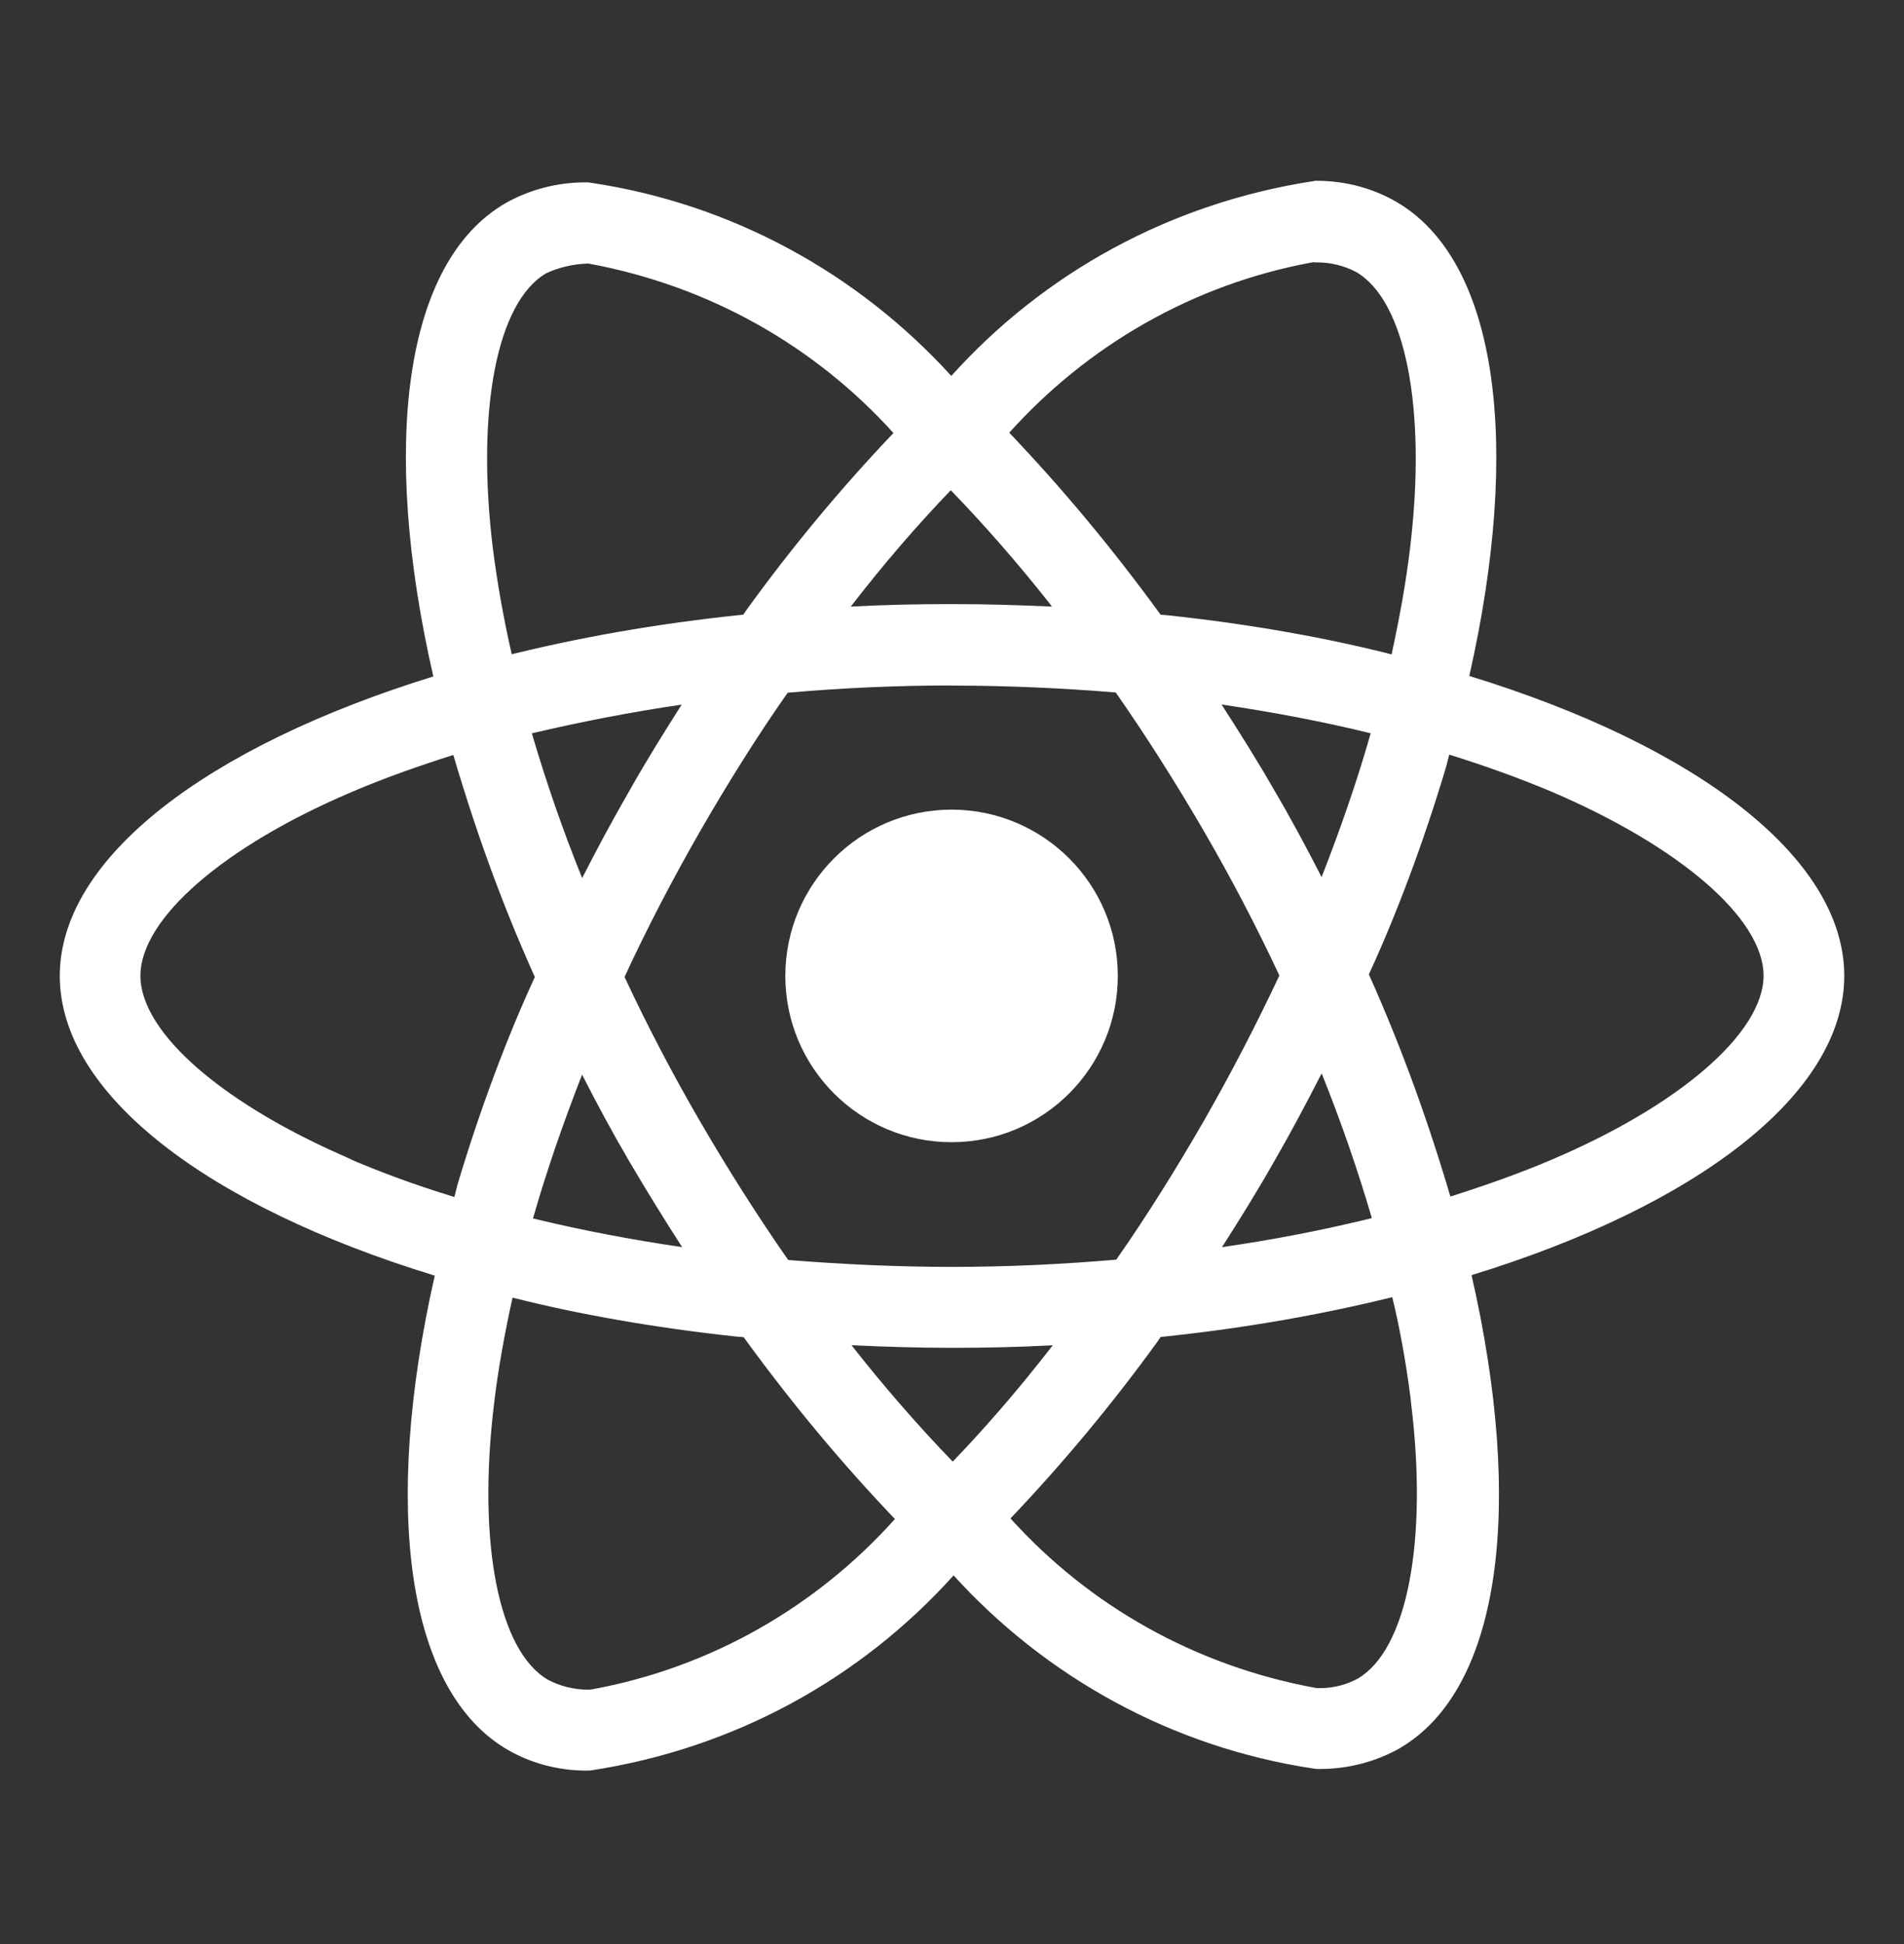 <svg width="48" height="49" viewBox="0 0 48 49" fill="none" xmlns="http://www.w3.org/2000/svg">
<rect x="0" y="0" width="48" height="49" fill="#333333" stroke="none"/>
<path d="M21.469 33.907C22.294 33.945 23.137 33.972 23.991 33.972C24.853 33.972 25.705 33.954 26.541 33.907C25.705 34.987 24.88 35.943 24.007 36.853L24.019 36.841C23.151 35.941 22.317 34.984 21.531 33.988L21.469 33.907ZM12.922 32.707C14.547 33.12 16.528 33.471 18.55 33.687L18.747 33.703C19.984 35.403 21.235 36.898 22.578 38.305L22.561 38.287C20.595 40.482 17.941 42.024 14.94 42.577L14.857 42.589C14.851 42.589 14.845 42.589 14.839 42.589C14.467 42.589 14.116 42.498 13.809 42.336L13.821 42.342C12.573 41.629 12.031 38.904 12.453 35.401C12.553 34.539 12.718 33.631 12.921 32.706L12.922 32.707ZM35.097 32.688C35.274 33.399 35.44 34.305 35.559 35.226L35.572 35.355C36.003 38.856 35.472 41.578 34.234 42.306C33.958 42.459 33.628 42.549 33.277 42.549C33.243 42.549 33.208 42.547 33.174 42.546H33.178C30.099 41.983 27.447 40.452 25.485 38.284L25.474 38.272C26.793 36.888 28.035 35.395 29.173 33.825L29.26 33.699C31.474 33.468 33.459 33.111 35.392 32.623L35.097 32.686V32.688ZM14.676 27.09C15.051 27.825 15.444 28.557 15.876 29.292C16.307 30.023 16.747 30.737 17.197 31.434C15.895 31.243 14.638 31.003 13.437 30.711C13.774 29.53 14.197 28.308 14.674 27.087L14.676 27.09ZM33.318 27.052C33.814 28.284 34.236 29.512 34.585 30.703C33.385 30.997 32.118 31.246 30.807 31.434C31.257 30.73 31.707 30.006 32.128 29.263C32.55 28.533 32.944 27.786 33.321 27.051L33.318 27.052ZM11.428 19.029C12.082 21.246 12.784 23.1 13.602 24.888L13.489 24.615C12.79 26.122 12.099 27.966 11.532 29.863L11.454 30.171C10.395 29.845 9.543 29.526 8.713 29.167L8.886 29.233C5.64 27.852 3.54 26.035 3.54 24.595C3.54 23.155 5.64 21.33 8.886 19.954C9.673 19.617 10.537 19.312 11.428 19.029ZM36.537 19.021C37.444 19.302 38.307 19.615 39.114 19.954C42.36 21.342 44.46 23.155 44.46 24.595C44.451 26.035 42.351 27.856 39.105 29.235C38.317 29.572 37.455 29.875 36.565 30.159C35.905 27.934 35.203 26.082 34.389 24.291L34.503 24.573C35.199 23.067 35.892 21.223 36.457 19.326L36.537 19.017V19.021ZM30.795 17.757C32.098 17.95 33.354 18.187 34.555 18.483C34.218 19.668 33.796 20.886 33.318 22.107C32.943 21.376 32.55 20.64 32.118 19.906C31.696 19.171 31.246 18.456 30.796 17.758L30.795 17.757ZM17.187 17.757C16.737 18.463 16.287 19.186 15.867 19.932C15.445 20.662 15.051 21.397 14.676 22.132C14.179 20.902 13.758 19.677 13.408 18.483C14.608 18.202 15.873 17.952 17.185 17.76L17.187 17.757ZM24 17.28C25.387 17.28 26.769 17.343 28.128 17.454C28.889 18.545 29.628 19.707 30.345 20.94C31.042 22.14 31.678 23.356 32.253 24.588C31.675 25.816 31.042 27.043 30.354 28.243C29.641 29.481 28.905 30.658 28.141 31.749C26.776 31.867 25.393 31.932 23.998 31.932C22.611 31.932 21.229 31.866 19.87 31.758C19.11 30.667 18.367 29.5 17.653 28.272C16.956 27.072 16.32 25.856 15.745 24.624C16.314 23.392 16.956 22.162 17.644 20.961C18.357 19.723 19.093 18.55 19.857 17.46C21.222 17.34 22.605 17.277 24 17.277V17.28ZM23.971 12.358C24.841 13.258 25.675 14.214 26.46 15.21L26.52 15.289C25.695 15.252 24.852 15.226 23.998 15.226C23.136 15.226 22.284 15.244 21.448 15.289C22.282 14.209 23.107 13.254 23.982 12.343L23.97 12.355L23.971 12.358ZM14.82 6.64C17.899 7.204 20.55 8.736 22.513 10.902L22.524 10.914C21.205 12.3 19.963 13.792 18.825 15.366L18.738 15.492C16.525 15.721 14.541 16.075 12.609 16.563L12.903 16.5C12.693 15.582 12.537 14.692 12.427 13.839C11.997 10.338 12.528 7.615 13.765 6.891C14.074 6.745 14.436 6.655 14.817 6.643H14.821L14.82 6.64ZM33.135 6.603V6.615C33.154 6.615 33.177 6.613 33.201 6.613C33.559 6.613 33.897 6.702 34.194 6.858L34.182 6.852C35.43 7.567 35.971 10.291 35.55 13.795C35.449 14.658 35.284 15.567 35.082 16.494C33.454 16.077 31.473 15.724 29.451 15.51L29.259 15.493C28.02 13.792 26.769 12.297 25.426 10.888L25.444 10.906C27.411 8.716 30.06 7.174 33.055 6.618L33.139 6.604L33.135 6.603ZM33.144 4.56C29.481 5.116 26.31 6.895 23.994 9.462L23.982 9.475C21.649 6.91 18.478 5.143 14.905 4.608L14.821 4.597C14.802 4.597 14.778 4.597 14.754 4.597C14.017 4.597 13.326 4.791 12.727 5.13L12.748 5.119C10.171 6.606 9.594 11.238 10.924 17.05C5.218 18.813 1.507 21.63 1.507 24.598C1.507 27.579 5.238 30.403 10.96 32.152C9.64 37.987 10.23 42.627 12.813 44.112C13.38 44.437 14.061 44.628 14.785 44.628C14.818 44.628 14.851 44.628 14.883 44.626H14.878C18.541 44.07 21.712 42.289 24.028 39.721L24.04 39.708C26.373 42.274 29.544 44.041 33.117 44.577L33.201 44.587C33.223 44.587 33.252 44.587 33.279 44.587C34.011 44.587 34.699 44.395 35.295 44.061L35.274 44.071C37.849 42.586 38.428 37.954 37.098 32.14C42.783 30.393 46.494 27.57 46.494 24.597C46.494 21.616 42.763 18.792 37.041 17.038C38.361 11.209 37.771 6.565 35.188 5.079C34.615 4.75 33.928 4.557 33.196 4.557C33.177 4.557 33.157 4.557 33.138 4.557H33.141L33.144 4.56ZM28.18 24.598C28.18 26.913 26.304 28.789 23.989 28.789C21.675 28.789 19.798 26.913 19.798 24.598C19.798 22.284 21.675 20.407 23.989 20.407C25.147 20.407 26.194 20.877 26.953 21.634C27.712 22.393 28.18 23.44 28.18 24.598Z" fill="white"/>
</svg>
